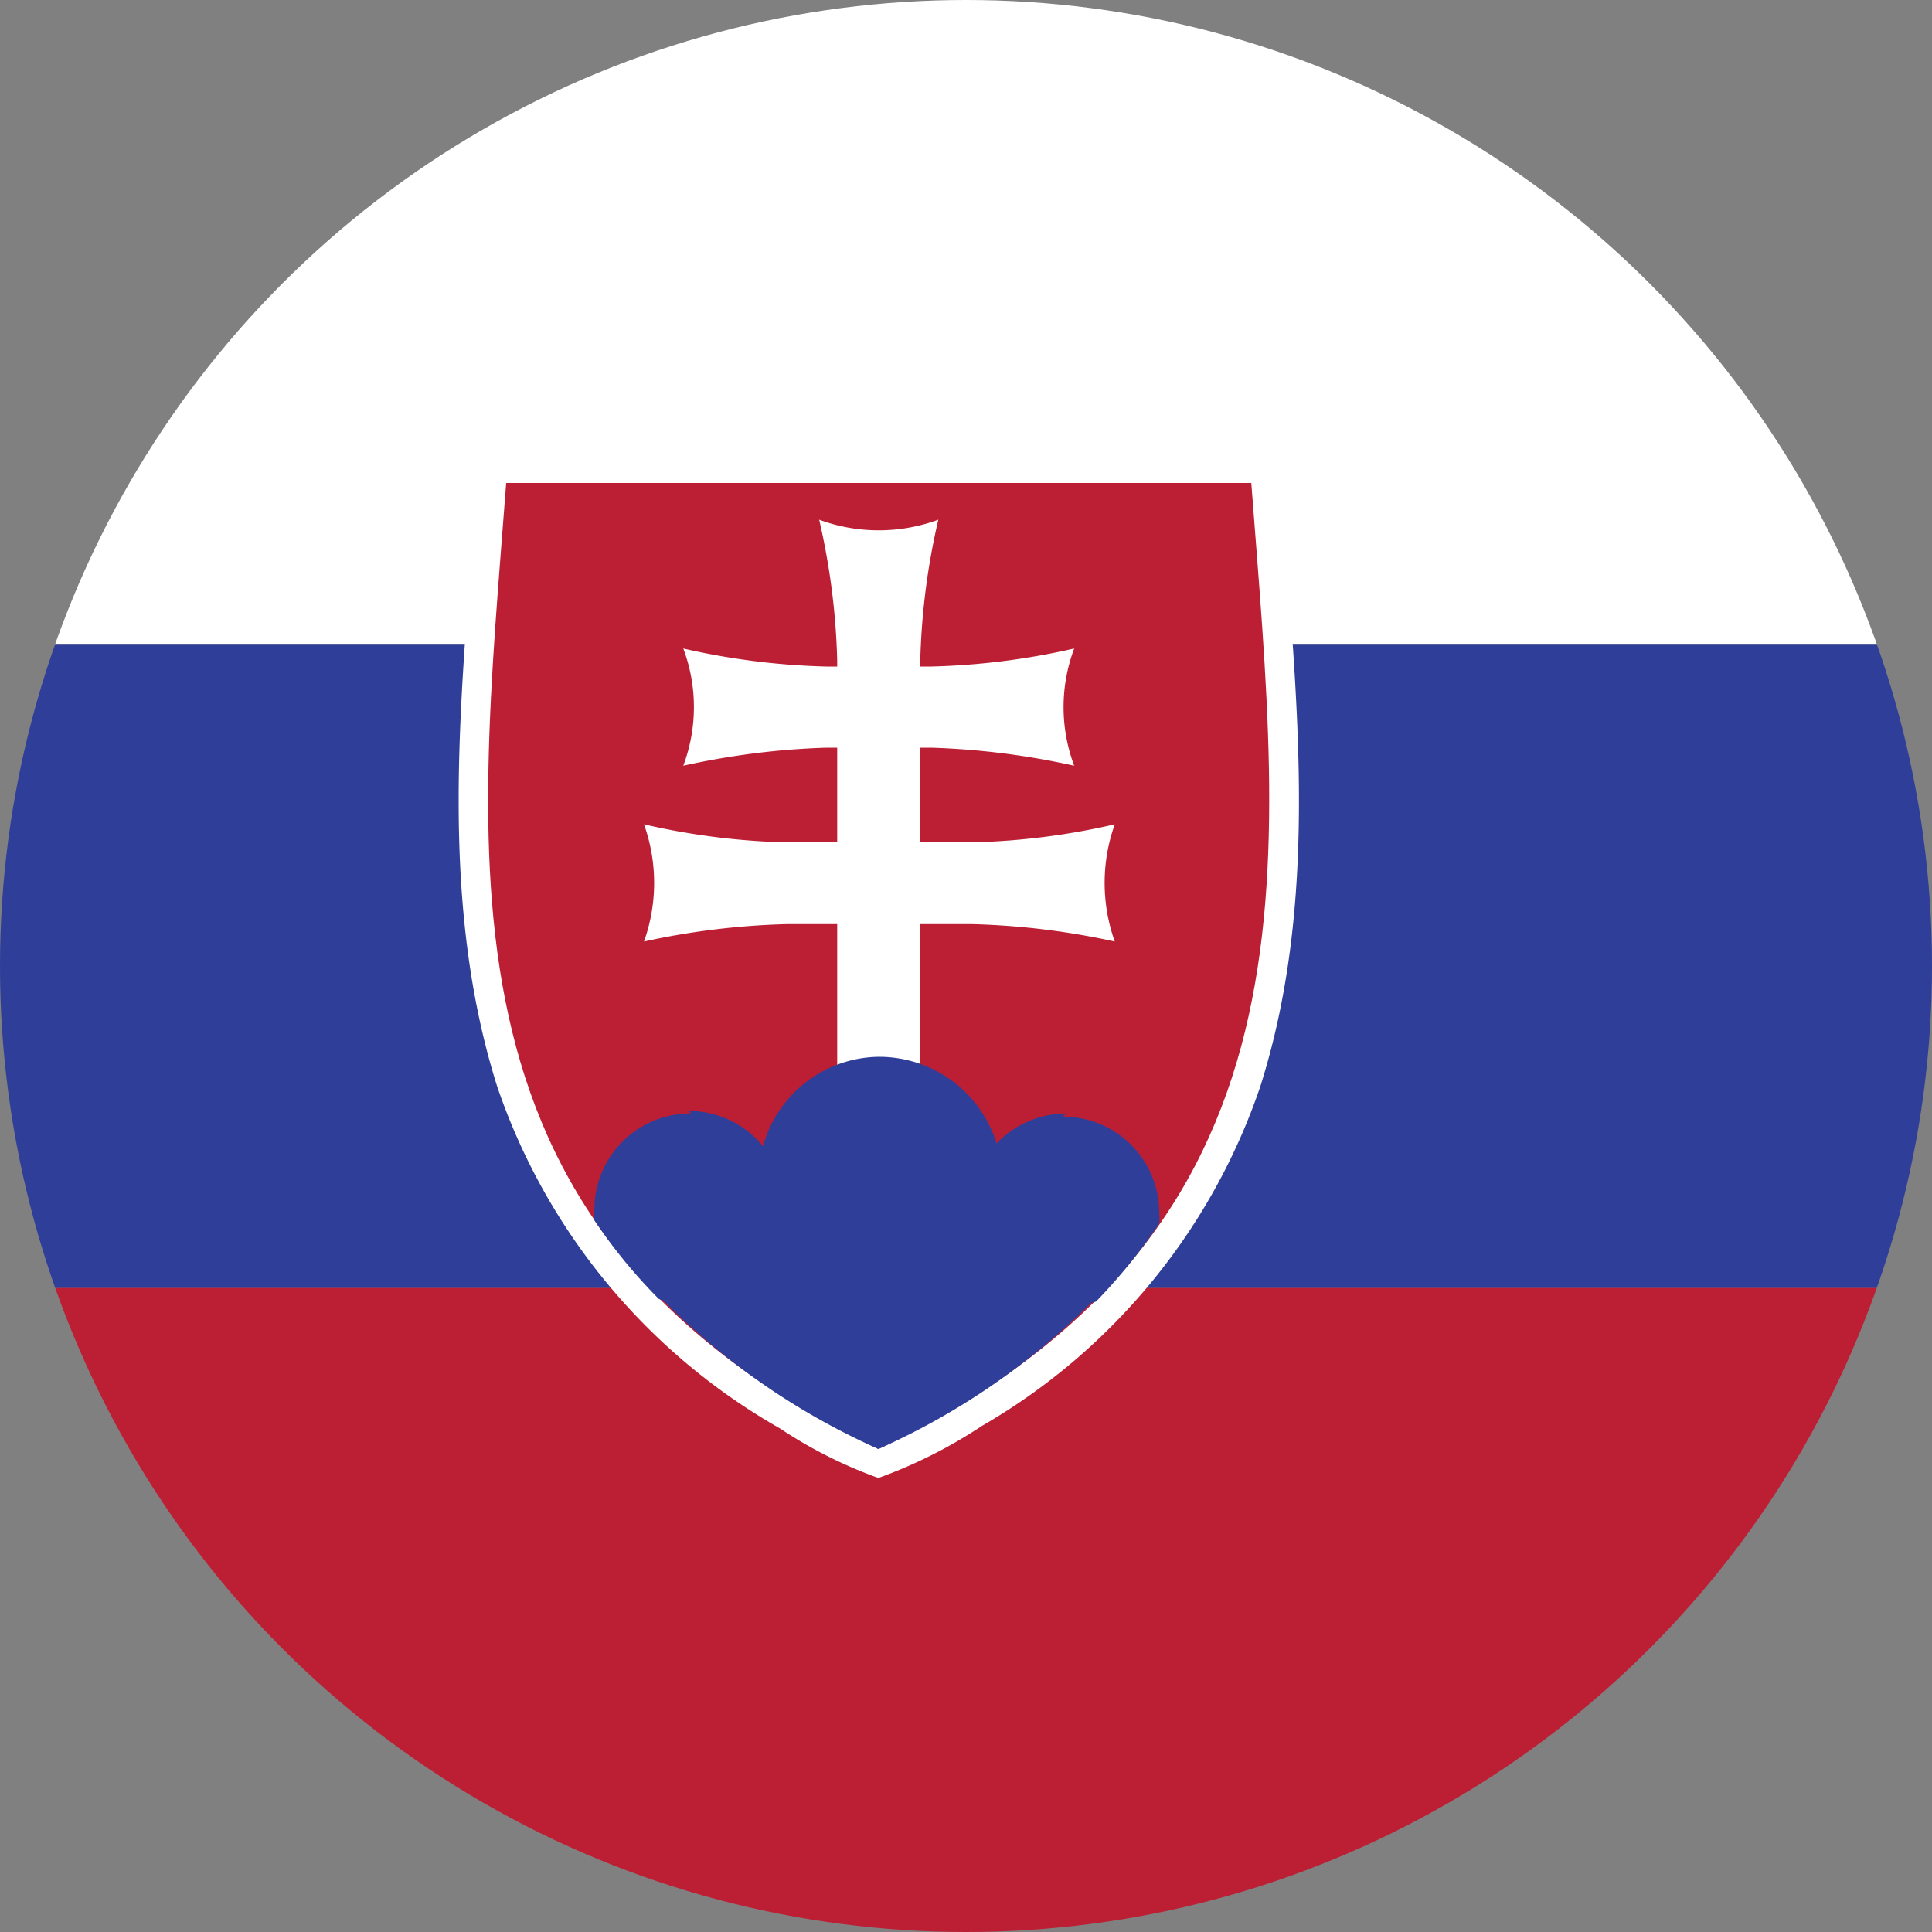 <svg xmlns="http://www.w3.org/2000/svg" xmlns:xlink="http://www.w3.org/1999/xlink" viewBox="0 0 30 30"><rect x="0" y="0" width="30" height="30" fill="#808080" stroke="none"/><defs><style>.a{fill:none;}.b{clip-path:url(#a);}.c{clip-path:url(#b);}.d{fill:#fff;}.e{fill:#2f3e98;}.f{fill:#bc1f34;}</style><clipPath id="a"><circle class="a" cx="15" cy="15" r="15"/></clipPath><clipPath id="b"><rect class="a" width="51.98" height="30"/></clipPath></defs><title>Slovakia</title><g class="b"><g class="c"><rect class="d" width="30" height="10"/><rect class="e" y="10" width="30" height="10"/><rect class="f" y="20" width="30" height="10"/><g class="c"><path class="d" d="M7.86,7.05c-.61,0-.43.78-.51,1.2-.22,2.87-.51,5.83.37,8.62a9.7,9.7,0,0,0,4.39,5.31,7.08,7.08,0,0,0,1.53.77,7.59,7.59,0,0,0,1.61-.81,9.68,9.68,0,0,0,4.32-5.27c.9-2.84.58-5.85.36-8.77,0-.4,0-1.09-.57-1Z"/><path class="f" d="M13.64,7.5v15c-7-3.36-6.24-8.93-5.78-15Zm0,0v15c7-3.36,6.25-8.93,5.79-15Z"/><path class="d" d="M14.46,11.61a11.93,11.93,0,0,1,2.22.28,2.59,2.59,0,0,1,0-1.82,11.15,11.15,0,0,1-2.22.28H12.83a11.15,11.15,0,0,1-2.22-.28,2.59,2.59,0,0,1,0,1.82,11.93,11.93,0,0,1,2.22-.28Z"/><path class="d" d="M15.1,14.35a11.71,11.71,0,0,1,2.21.27,2.71,2.71,0,0,1,0-1.82,11,11,0,0,1-2.21.28H12.19A11,11,0,0,1,10,12.8a2.71,2.71,0,0,1,0,1.82,11.71,11.71,0,0,1,2.21-.27Z"/><path class="d" d="M12.72,8.07A10.85,10.85,0,0,1,13,10.25v9.29h1.29V10.25a10.85,10.85,0,0,1,.28-2.18,2.68,2.68,0,0,1-1.85,0"/><path class="e" d="M10.73,17.29a1.49,1.49,0,0,0-1.5,1.48,1.1,1.1,0,0,0,0,.18,8.25,8.25,0,0,0,1,1.22,1.39,1.39,0,0,0,.46.08,1.48,1.48,0,1,0,0-3"/><path class="e" d="M13.64,16.41a1.89,1.89,0,1,0,1.92,1.89,1.91,1.91,0,0,0-1.92-1.89"/><path class="e" d="M16.56,17.29a1.48,1.48,0,1,0,0,3,1.44,1.44,0,0,0,.46-.08A8.8,8.8,0,0,0,18,19a1.1,1.1,0,0,0,0-.18,1.49,1.49,0,0,0-1.5-1.48"/><path class="e" d="M9.48,19.27a11,11,0,0,0,4.16,3.23,11,11,0,0,0,4.16-3.23Z"/></g></g></g></svg>